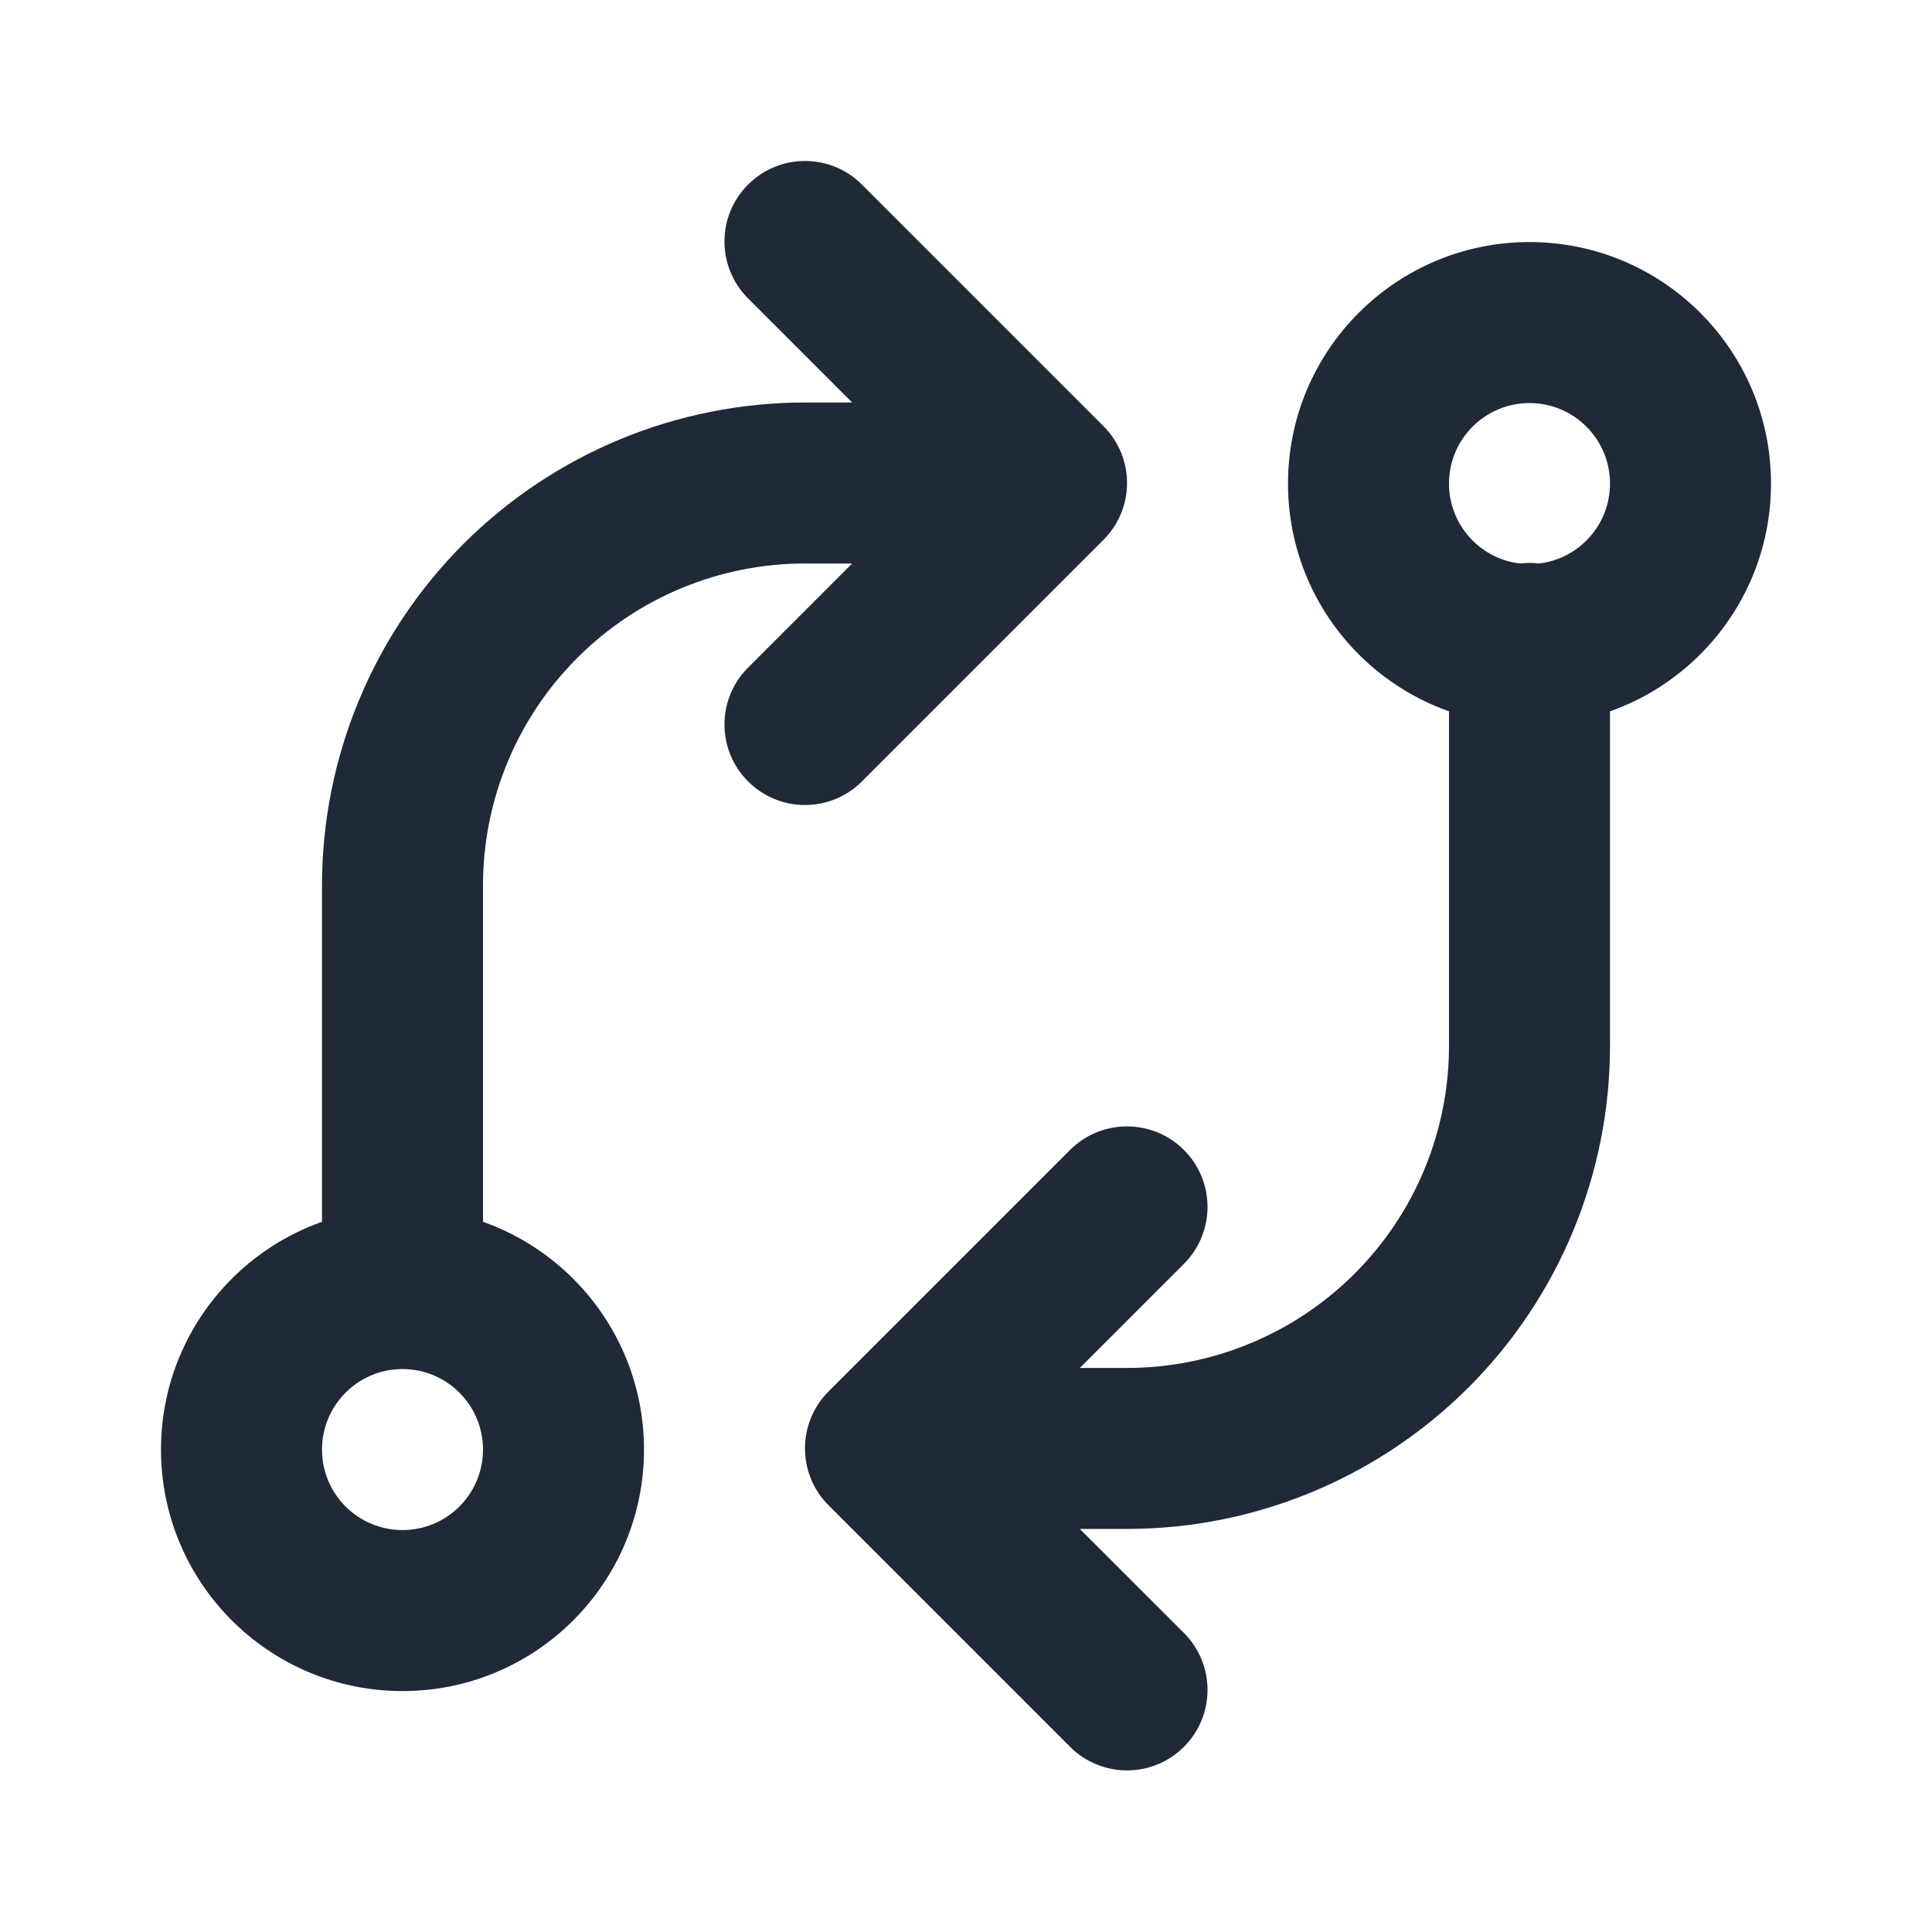 <svg width="24" height="24" viewBox="0 0 24 24" fill="none" xmlns="http://www.w3.org/2000/svg">
<path fill-rule="evenodd" clip-rule="evenodd" d="M5 17.007C4.448 17.007 4 17.455 4 18.007C4 18.56 4.448 19.007 5 19.007C5.552 19.007 6 18.56 6 18.007C6 17.455 5.552 17.007 5 17.007ZM2 18.007C2 16.351 3.343 15.007 5 15.007C6.657 15.007 8 16.351 8 18.007C8 19.664 6.657 21.007 5 21.007C3.343 21.007 2 19.664 2 18.007Z" fill="#1F2937"/>
<path fill-rule="evenodd" clip-rule="evenodd" d="M19 5.007C18.448 5.007 18 5.455 18 6.007C18 6.56 18.448 7.007 19 7.007C19.552 7.007 20 6.56 20 6.007C20 5.455 19.552 5.007 19 5.007ZM16 6.007C16 4.351 17.343 3.007 19 3.007C20.657 3.007 22 4.351 22 6.007C22 7.664 20.657 9.007 19 9.007C17.343 9.007 16 7.664 16 6.007Z" fill="#1F2937"/>
<path fill-rule="evenodd" clip-rule="evenodd" d="M19 6.993C19.552 6.993 20 7.44 20 7.993V12.993C20 14.584 19.368 16.11 18.243 17.235C17.117 18.36 15.591 18.993 14 18.993H13.414L14.707 20.285C15.098 20.676 15.098 21.309 14.707 21.7C14.317 22.09 13.683 22.09 13.293 21.7L10.293 18.7C9.902 18.309 9.902 17.676 10.293 17.285L13.293 14.285C13.683 13.895 14.317 13.895 14.707 14.285C15.098 14.676 15.098 15.309 14.707 15.7L13.414 16.993H14C15.061 16.993 16.078 16.571 16.828 15.821C17.579 15.071 18 14.053 18 12.993V7.993C18 7.44 18.448 6.993 19 6.993Z" fill="#1F2937"/>
<path fill-rule="evenodd" clip-rule="evenodd" d="M9.293 2.293C9.683 1.902 10.317 1.902 10.707 2.293L13.707 5.293C14.098 5.683 14.098 6.317 13.707 6.707L10.707 9.707C10.317 10.098 9.683 10.098 9.293 9.707C8.902 9.317 8.902 8.683 9.293 8.293L10.586 7H10C8.939 7 7.922 7.421 7.172 8.172C6.421 8.922 6 9.939 6 11V16C6 16.552 5.552 17 5 17C4.448 17 4 16.552 4 16V11C4 9.409 4.632 7.883 5.757 6.757C6.883 5.632 8.409 5 10 5H10.586L9.293 3.707C8.902 3.317 8.902 2.683 9.293 2.293Z" fill="#1F2937"/>
</svg>
